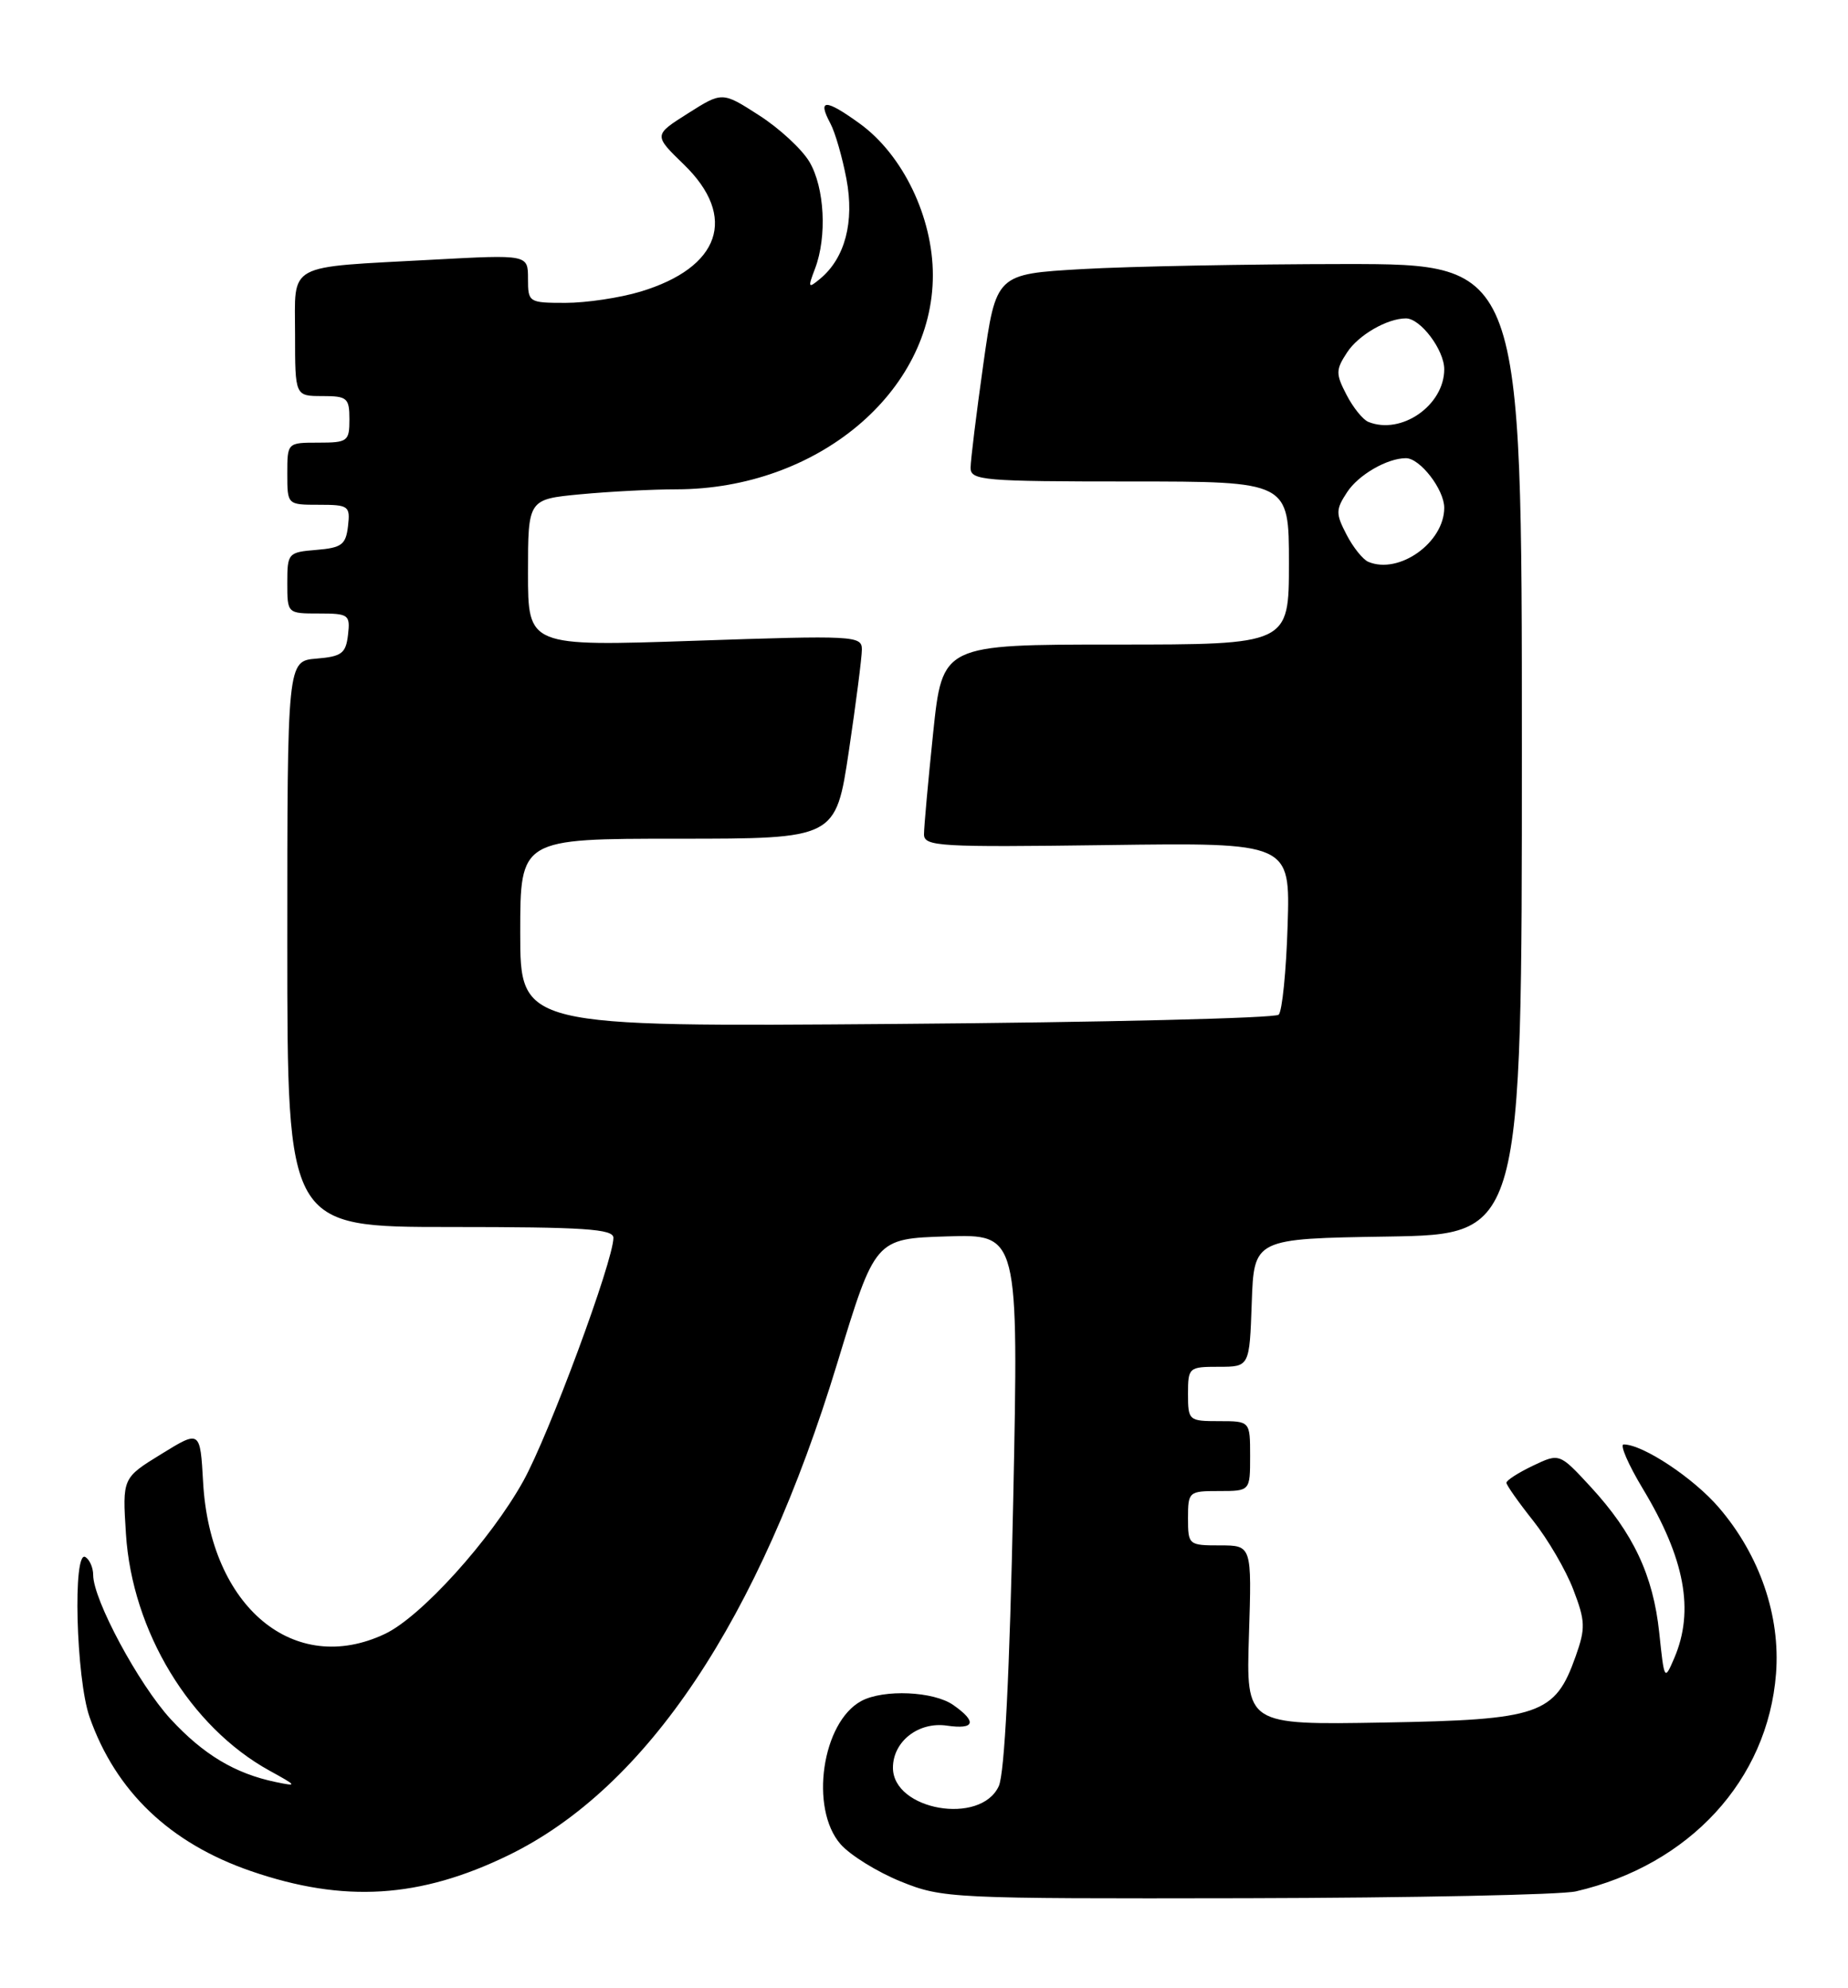 <?xml version="1.0" encoding="UTF-8" standalone="no"?>
<!DOCTYPE svg PUBLIC "-//W3C//DTD SVG 1.1//EN" "http://www.w3.org/Graphics/SVG/1.1/DTD/svg11.dtd" >
<svg xmlns="http://www.w3.org/2000/svg" xmlns:xlink="http://www.w3.org/1999/xlink" version="1.1" viewBox="0 0 238 256">
 <g >
 <path fill="currentColor"
d=" M 202.96 243.55 C 217.60 240.16 227.67 229.20 228.73 215.52 C 229.31 208.06 226.63 200.26 221.38 194.14 C 218.13 190.34 211.59 186.00 209.11 186.00 C 208.58 186.00 209.69 188.57 211.58 191.71 C 216.99 200.69 218.24 207.40 215.63 213.50 C 214.36 216.46 214.34 216.42 213.69 210.24 C 212.91 202.86 210.36 197.43 204.85 191.45 C 200.84 187.11 200.84 187.11 197.42 188.74 C 195.54 189.64 194.00 190.62 194.01 190.94 C 194.02 191.25 195.56 193.44 197.45 195.82 C 199.34 198.20 201.67 202.19 202.62 204.68 C 204.18 208.75 204.21 209.66 202.93 213.27 C 200.27 220.79 198.34 221.46 178.17 221.81 C 160.48 222.12 160.48 222.12 160.85 210.56 C 161.22 199.00 161.22 199.00 157.11 199.00 C 153.08 199.00 153.00 198.93 153.00 195.50 C 153.00 192.08 153.10 192.00 157.00 192.00 C 161.00 192.00 161.00 192.00 161.00 187.50 C 161.00 183.00 161.00 183.00 157.00 183.00 C 153.10 183.00 153.00 182.92 153.00 179.50 C 153.00 176.09 153.10 176.00 156.96 176.00 C 160.92 176.00 160.92 176.00 161.21 167.75 C 161.50 159.50 161.50 159.50 178.75 159.23 C 196.00 158.95 196.00 158.95 196.00 96.48 C 196.00 34.00 196.00 34.00 173.25 34.00 C 160.74 34.01 145.50 34.30 139.39 34.65 C 128.28 35.29 128.28 35.29 126.64 46.89 C 125.74 53.28 125.00 59.29 125.00 60.25 C 125.00 61.86 126.64 62.00 145.50 62.00 C 166.00 62.00 166.00 62.00 166.00 72.50 C 166.00 83.00 166.00 83.00 143.68 83.00 C 121.37 83.00 121.37 83.00 120.18 94.36 C 119.53 100.61 119.00 106.49 119.00 107.43 C 119.00 109.00 120.90 109.11 142.58 108.82 C 166.17 108.50 166.17 108.50 165.83 119.17 C 165.65 125.04 165.13 130.21 164.68 130.66 C 164.23 131.11 142.06 131.65 115.43 131.85 C 67.00 132.23 67.00 132.23 67.00 120.11 C 67.00 108.00 67.00 108.00 87.32 108.00 C 107.63 108.00 107.63 108.00 109.32 96.73 C 110.24 90.54 111.00 84.64 111.00 83.62 C 111.00 81.86 110.00 81.81 89.50 82.51 C 68.00 83.24 68.00 83.24 68.00 73.77 C 68.00 64.29 68.00 64.29 74.75 63.65 C 78.46 63.30 84.04 63.01 87.14 63.01 C 105.21 62.98 120.14 50.51 120.14 35.44 C 120.14 27.96 116.28 19.94 110.73 15.92 C 106.31 12.72 105.24 12.71 106.94 15.89 C 107.55 17.02 108.48 20.24 109.01 23.04 C 110.06 28.57 108.83 33.24 105.62 35.90 C 104.08 37.18 104.02 37.07 104.97 34.58 C 106.53 30.47 106.20 24.16 104.25 20.85 C 103.29 19.22 100.37 16.52 97.76 14.85 C 93.02 11.80 93.02 11.80 88.60 14.60 C 84.17 17.40 84.17 17.40 88.09 21.20 C 95.02 27.93 92.78 34.46 82.46 37.56 C 79.83 38.35 75.50 39.00 72.84 39.00 C 68.09 39.00 68.00 38.94 68.00 35.89 C 68.00 32.78 68.00 32.78 55.75 33.44 C 36.61 34.48 38.00 33.72 38.00 43.08 C 38.00 51.00 38.00 51.00 41.50 51.00 C 44.72 51.00 45.00 51.24 45.00 54.00 C 45.00 56.83 44.78 57.00 41.00 57.00 C 37.00 57.00 37.00 57.00 37.00 61.00 C 37.00 65.00 37.00 65.00 41.07 65.00 C 44.91 65.00 45.12 65.15 44.82 67.75 C 44.54 70.14 44.01 70.54 40.75 70.81 C 37.10 71.11 37.00 71.23 37.00 75.06 C 37.00 79.00 37.00 79.00 41.07 79.00 C 44.91 79.00 45.12 79.15 44.82 81.75 C 44.54 84.14 44.01 84.54 40.75 84.81 C 37.00 85.12 37.00 85.12 37.00 121.56 C 37.00 158.00 37.00 158.00 58.00 158.00 C 75.25 158.00 79.00 158.25 79.00 159.39 C 79.00 162.35 70.68 184.82 67.38 190.74 C 63.17 198.31 54.23 208.19 49.59 210.39 C 37.89 215.94 27.07 206.94 26.16 190.90 C 25.78 184.15 25.78 184.15 20.77 187.24 C 15.76 190.32 15.76 190.32 16.22 197.52 C 17.02 210.06 24.48 222.36 34.70 228.00 C 38.30 229.98 38.34 230.06 35.50 229.47 C 30.27 228.38 26.20 225.94 21.97 221.36 C 17.87 216.90 12.00 205.99 12.00 202.81 C 12.00 201.88 11.55 200.84 11.00 200.50 C 9.35 199.48 9.79 216.15 11.54 221.12 C 14.91 230.69 21.89 237.35 32.32 240.94 C 44.29 245.06 54.07 244.45 65.50 238.89 C 83.32 230.21 97.77 208.59 107.84 175.50 C 112.71 159.50 112.71 159.50 121.95 159.21 C 131.19 158.92 131.19 158.92 130.49 193.21 C 130.03 215.45 129.38 228.38 128.63 230.00 C 126.30 235.08 115.00 233.11 115.00 227.63 C 115.00 224.24 118.30 221.67 121.96 222.21 C 125.55 222.73 125.86 221.72 122.78 219.56 C 120.25 217.78 113.81 217.50 110.94 219.03 C 105.86 221.75 104.24 232.87 108.25 237.47 C 109.49 238.89 112.98 241.05 116.01 242.28 C 121.39 244.45 122.45 244.50 160.51 244.43 C 181.96 244.38 201.06 243.99 202.96 243.55 Z  M 176.23 72.35 C 175.53 72.06 174.26 70.48 173.41 68.83 C 172.01 66.13 172.02 65.62 173.49 63.38 C 174.95 61.14 178.66 59.00 181.07 59.00 C 182.88 59.00 186.00 63.03 186.00 65.39 C 186.00 69.86 180.18 74.01 176.23 72.35 Z  M 176.23 54.33 C 175.53 54.05 174.26 52.48 173.41 50.83 C 172.01 48.13 172.02 47.62 173.49 45.38 C 174.95 43.14 178.66 41.00 181.07 41.00 C 182.94 41.00 186.00 45.06 186.00 47.55 C 186.00 52.20 180.47 56.04 176.23 54.33 Z "/>
</g>
</svg>
